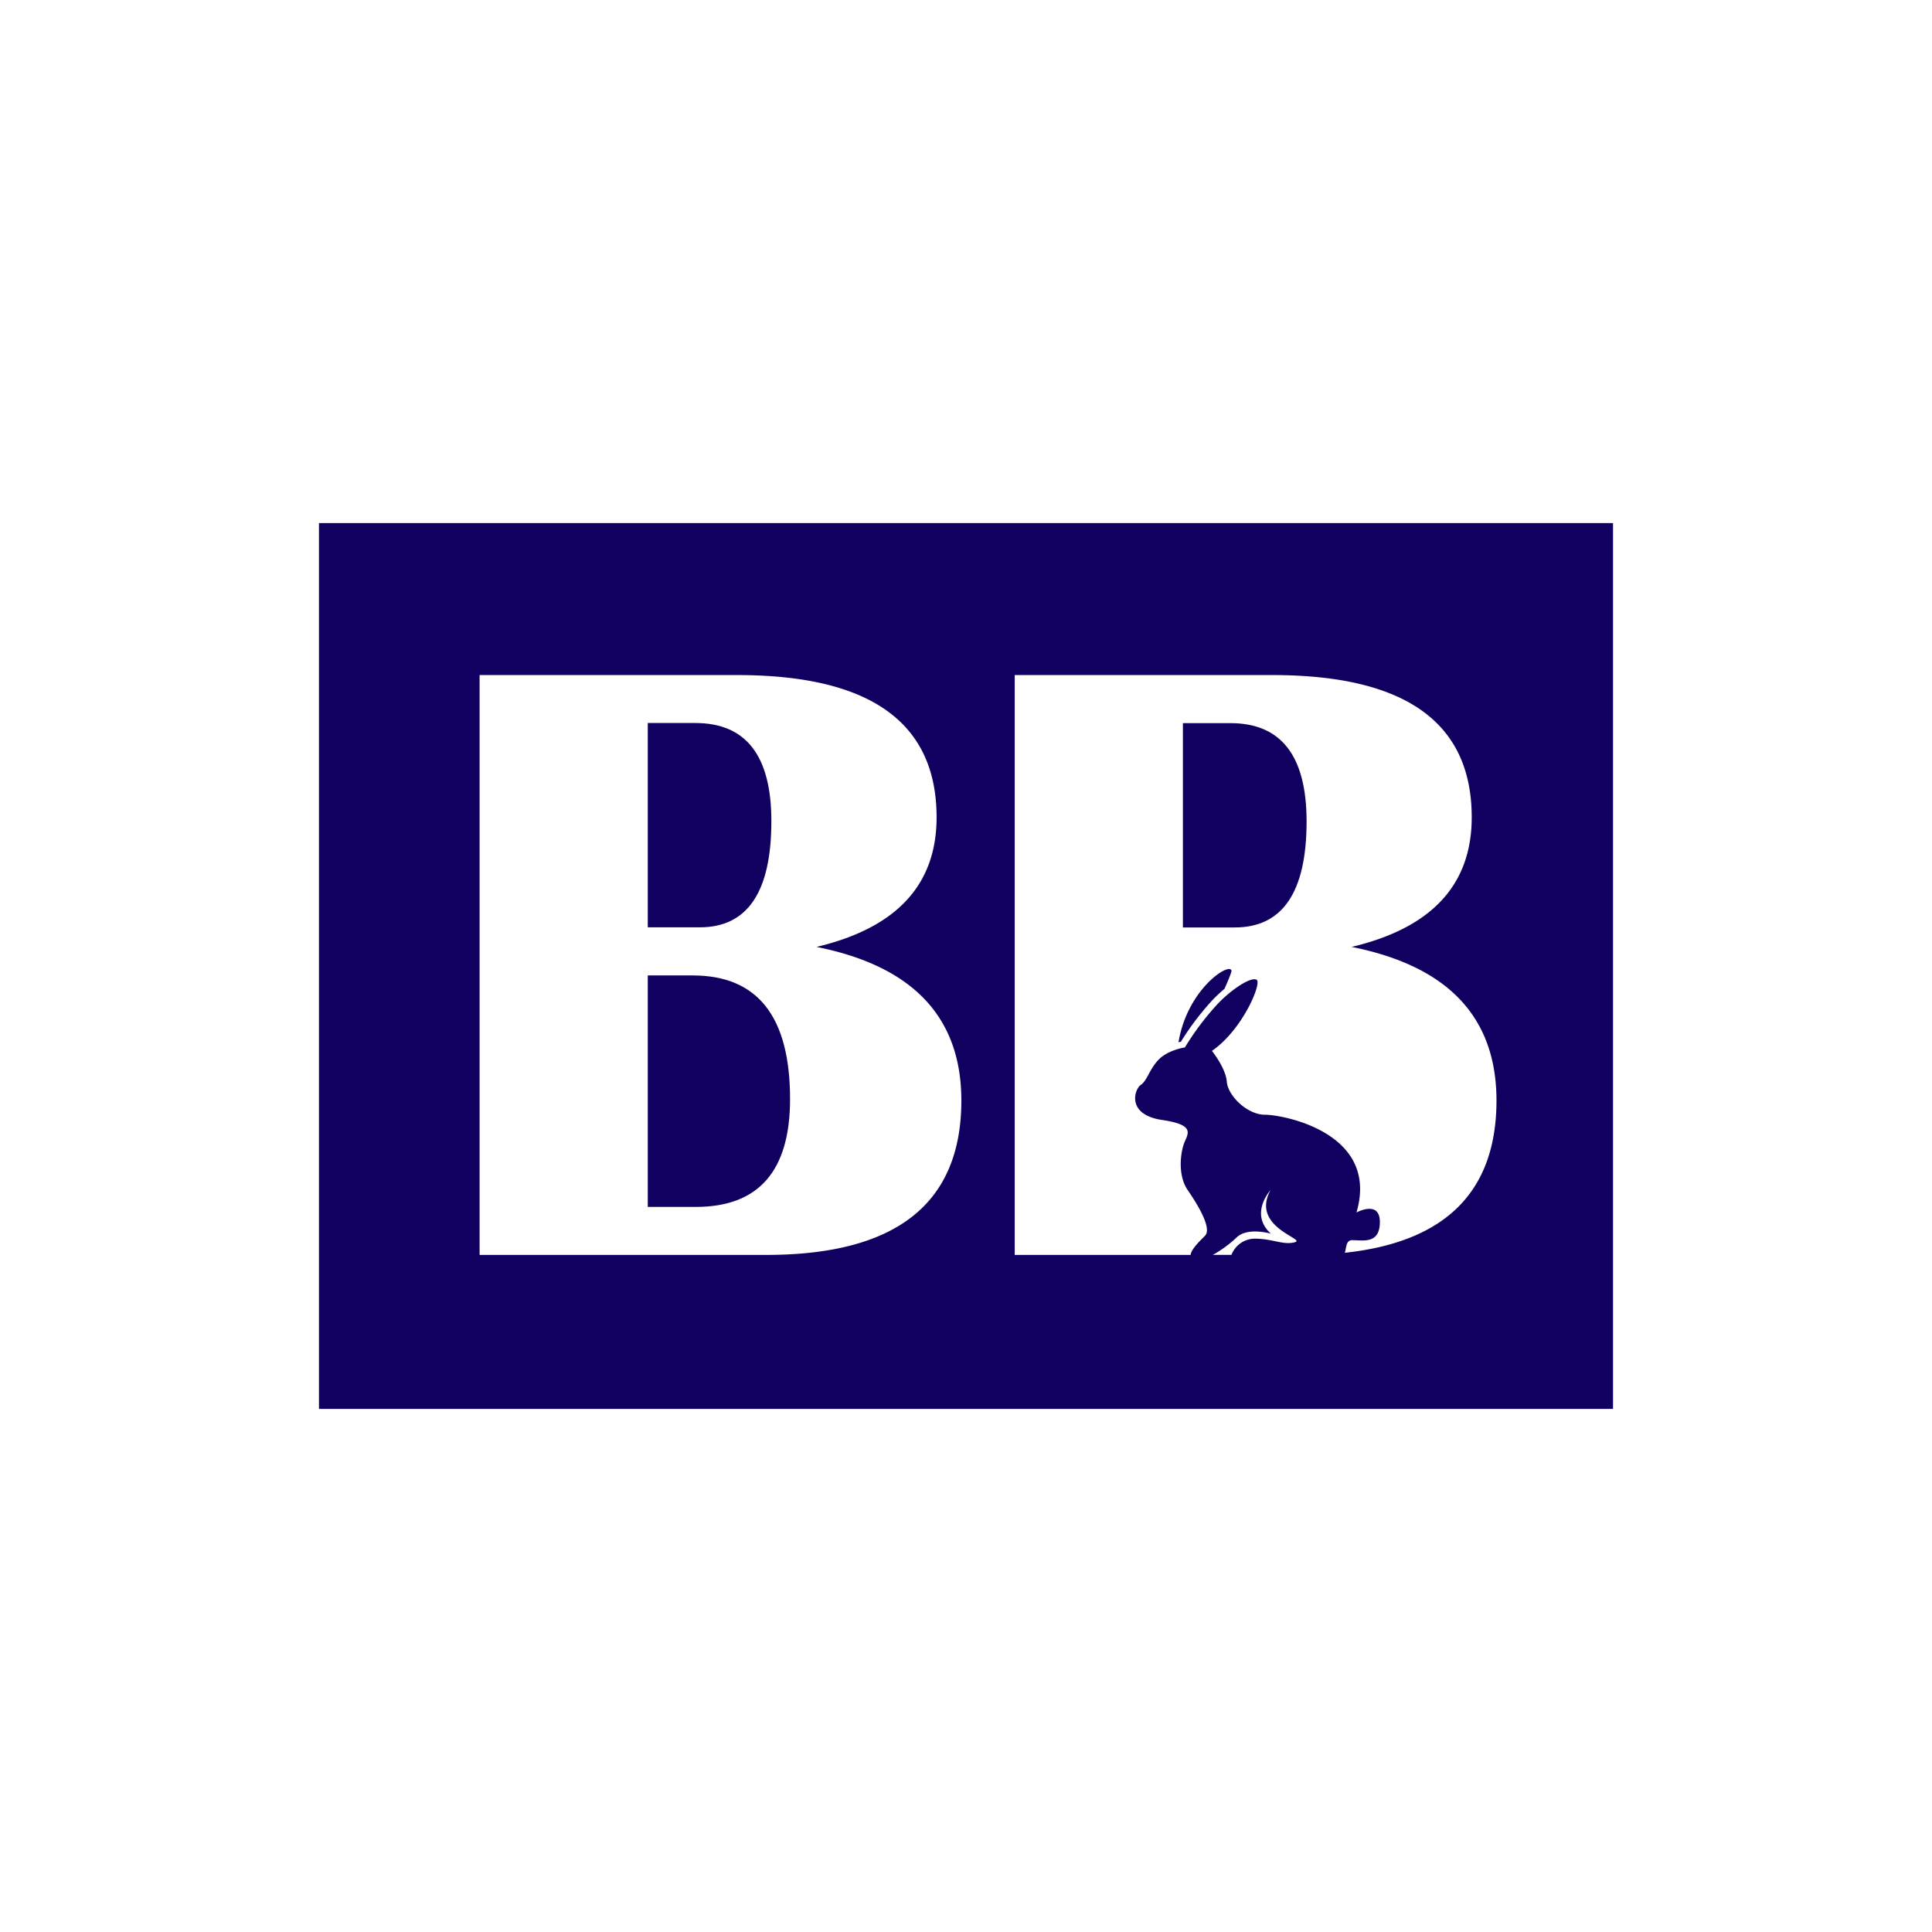<svg id="Слой_1" data-name="Слой 1" xmlns="http://www.w3.org/2000/svg" viewBox="0 0 595.28 595.28"><defs><style>.cls-1{fill:#120060;}</style></defs><title>BB_logos</title><path class="cls-1" d="M213.46,300.55H199.59v71.32h14.79q29.06,0,29.05-33.24Q243.43,300.55,213.46,300.55Z"/><path class="cls-1" d="M379.13,222.81H364.47v62.95h16q22.11,0,22.11-32.72Q402.55,222.82,379.13,222.81Z"/><path class="cls-1" d="M363.12,321.13l.74-.17a84.2,84.2,0,0,1,9.89-13,44.43,44.43,0,0,1,3.53-3.28c1.34-3,2.26-5.3,2.15-5.66C378.64,296.49,365.8,304.89,363.12,321.13Z"/><path class="cls-1" d="M98.28,161.17V434.11H497V161.17ZM236.1,386.66H147.77V208H227.2q61.38,0,61.38,43.84,0,31.15-37,39.92,44.63,8.89,44.63,47.37Q296.17,386.66,236.1,386.66ZM399,382.74c-3.6,1-6.82-1.09-12.44-1.09a7.76,7.76,0,0,0-7.13,5h-5.74a36.77,36.77,0,0,0,7.41-5.44c3.38-3.17,10.48-1.1,10.48-1.1-6.77-6.11-.11-13.42-.11-13.42C385.21,378.16,402.56,381.77,399,382.74ZM414.37,386c.51-1.75.34-3.89,2.28-3.89,3.27,0,8.51,1.31,8.51-5.58s-7.21-2.94-7.21-2.94c7.21-24.56-22.59-30.12-28.16-30.12S378.33,337.56,378,333.3s-4.59-9.5-4.59-9.5c9.5-6.54,15.49-21,13.76-21.93s-7.52,2.77-12,7.46a84.82,84.82,0,0,0-10.09,13.4s-5.08.73-8,3.68-3.6,6.55-5.57,7.86-4.58,9.16,6.55,10.81,7.53,4.58,6.55,7.85-1.58,9.5,1.34,13.75,7.61,11.81,5.32,14.09c-1.74,1.74-4.28,4.22-4.42,5.89H312.65V208h79.43q61.38,0,61.38,43.84,0,31.15-37,39.92,44.63,8.89,44.63,47.37Q461.05,381,414.37,386Z"/><path class="cls-1" d="M237.67,253q0-30.22-23.42-30.23H199.59v62.95h16Q237.67,285.76,237.67,253Z"/></svg>